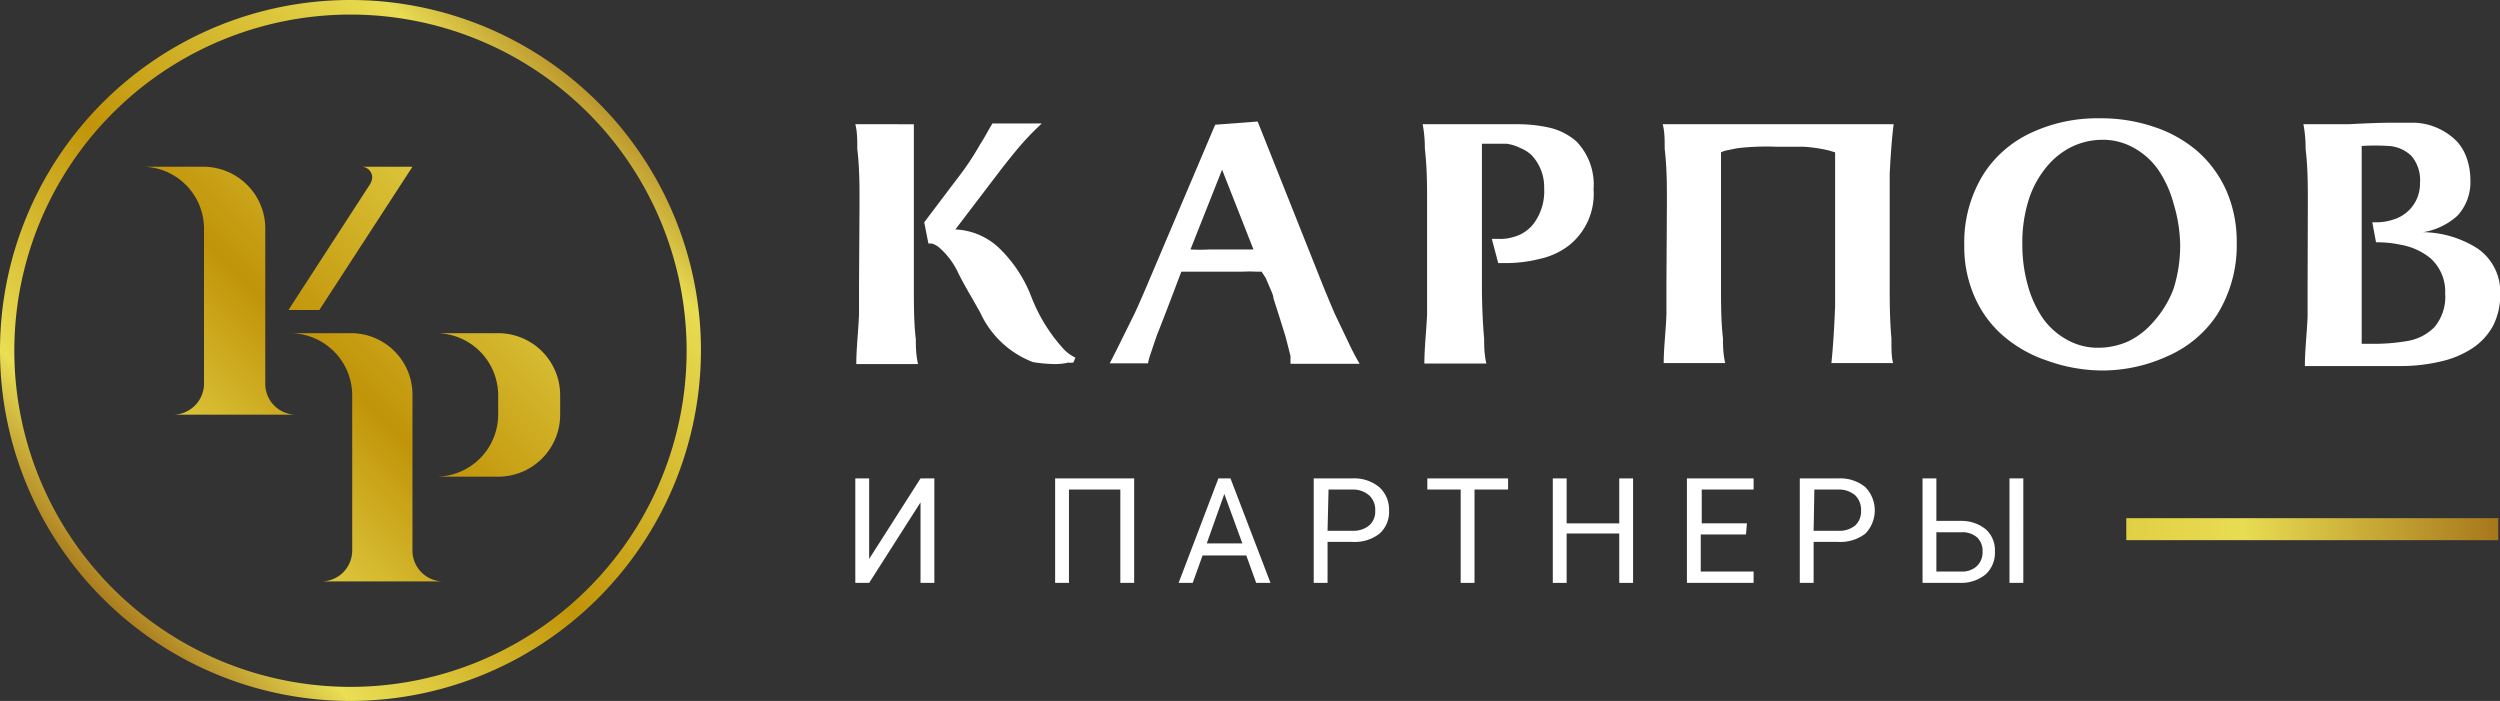 <svg xmlns="http://www.w3.org/2000/svg" xmlns:xlink="http://www.w3.org/1999/xlink" viewBox="0 0 101.22 28.38"><rect x="0" y="0" width="101.22" height="28.38" fill="#333333" stroke="none"/><defs><style>.cls-1{fill:url(#linear-gradient);}.cls-2{fill:#fff;}.cls-3{fill:url(#linear-gradient-2);}.cls-4{fill:url(#linear-gradient-3);}.cls-5{fill:url(#linear-gradient-4);}.cls-6{fill:url(#linear-gradient-5);}.cls-7{fill:url(#linear-gradient-6);}</style><linearGradient id="linear-gradient" x1="30.52" y1="21.42" x2="104.97" y2="21.42" gradientUnits="userSpaceOnUse"><stop offset="0" stop-color="#8f5207"/><stop offset="0.18" stop-color="#e9de54"/><stop offset="0.45" stop-color="#c19409"/><stop offset="0.81" stop-color="#e8dc52"/><stop offset="1" stop-color="#8f5207"/></linearGradient><linearGradient id="linear-gradient-2" x1="2.86" y1="25.53" x2="26.46" y2="1.92" xlink:href="#linear-gradient"/><linearGradient id="linear-gradient-3" x1="0.38" y1="23.05" x2="23.99" y2="-0.55" xlink:href="#linear-gradient"/><linearGradient id="linear-gradient-4" x1="5.34" y1="28" x2="28.94" y2="4.4" xlink:href="#linear-gradient"/><linearGradient id="linear-gradient-5" x1="6.59" y1="29.25" x2="30.19" y2="5.65" xlink:href="#linear-gradient"/><linearGradient id="linear-gradient-6" x1="-1.03" y1="21.64" x2="22.58" y2="-1.97" xlink:href="#linear-gradient"/></defs><title>Ресурс 3</title><g id="Слой_2" data-name="Слой 2"><g id="Layer_1" data-name="Layer 1"><rect class="cls-1" x="86.09" y="20.98" width="15.06" height="0.89"/><path class="cls-2" d="M34.8,8.2c0-.69,0-1.41-.09-2.17,0-.36,0-.7-.08-1H37v6.55c0,.76,0,1.48.08,2.16,0,.27,0,.61.09,1H34.67c0-.63.08-1.3.11-2,0-.37,0-.75,0-1.14Zm8.66,6.48-.05,0a.4.4,0,0,1-.16,0,2.23,2.23,0,0,1-.56.06,5.73,5.73,0,0,1-.87-.08,3.86,3.86,0,0,1-2.13-2l-.31-.55-.14-.24c-.2-.35-.34-.61-.43-.79A3.08,3.08,0,0,0,38,10a.87.87,0,0,0-.27-.14l-.14,0L37.42,9l1.33-1.76a11,11,0,0,0,.93-1.39c.11-.17.22-.36.33-.56L40.18,5h2a11.05,11.05,0,0,0-1,1.05c-.24.29-.48.59-.71.89L38.68,9.29a2.74,2.74,0,0,1,1.85.83A5.42,5.42,0,0,1,41.75,12,6.72,6.72,0,0,0,43,14.06a1.65,1.65,0,0,0,.54.42Z"/><path class="cls-2" d="M50.92,4.92l2.64,6.63c.17.42.33.8.48,1.15l.55,1.15a9.68,9.68,0,0,0,.46.88h-2.8l0-.15,0-.07,0-.09c-.1-.4-.17-.68-.21-.82-.2-.65-.36-1.15-.48-1.52,0-.15-.15-.42-.31-.82L51.08,11l-.2,0a5.41,5.41,0,0,0-.59,0H49c-.48,0-.87,0-1.17,0-.29.76-.61,1.62-1,2.6l-.26.77a2.53,2.53,0,0,0-.09.34H44.93c.3-.57.62-1.24,1-2,.15-.32.31-.69.49-1.11l2.78-6.55ZM48.2,10.1a7.14,7.14,0,0,0,.78,0h1.77L49.48,6.87Z"/><path class="cls-2" d="M60.4,9.67h.24a1.76,1.76,0,0,0,.62-.07,1.52,1.52,0,0,0,.83-.54,2.19,2.19,0,0,0,.43-1.44A1.88,1.88,0,0,0,62,6.27,1.48,1.48,0,0,0,61.57,6,1.77,1.77,0,0,0,61,5.82H60v5.74q0,1.14.09,2.16c0,.27,0,.61.09,1H57.67c0-.63.08-1.3.11-2,0-.37,0-.75,0-1.14V8.2c0-.69,0-1.41-.09-2.17q0-.54-.09-1h1.2c.47,0,1,0,1.51,0s.88,0,1.11,0a5.84,5.84,0,0,1,1.36.15,2.52,2.52,0,0,1,1.05.55,2.51,2.51,0,0,1,.69,1.93,2.66,2.66,0,0,1-1,2.28,3,3,0,0,1-1.17.54,5.65,5.65,0,0,1-1.53.17h-.16Z"/><path class="cls-2" d="M67.49,8.2c0-.69,0-1.41-.09-2.17,0-.36,0-.7-.08-1h9.35c-.07.54-.12,1.22-.16,2,0,.34,0,.72,0,1.15v3.36c0,.64,0,1.37.07,2.16,0,.44,0,.78.07,1h-2.5c.08-.79.12-1.56.15-2.29,0-.37,0-.78,0-1.24v-5l-.22-.07A6,6,0,0,0,73,5.94c-.23,0-.54,0-.91,0h-.21A10,10,0,0,0,70.35,6l-.45.09a.86.86,0,0,0-.22.08v5.37c0,.76,0,1.48.08,2.16,0,.27,0,.61.09,1H67.36c0-.63.09-1.3.11-2,0-.37,0-.75,0-1.14Z"/><path class="cls-2" d="M82.88,14.6a5.29,5.29,0,0,1-1.77-1A4.42,4.42,0,0,1,79.94,12a5,5,0,0,1-.41-2.06A5.23,5.23,0,0,1,80.34,7a4.58,4.58,0,0,1,2-1.67A6.3,6.3,0,0,1,85,4.79a6.63,6.63,0,0,1,2.22.35,5.13,5.13,0,0,1,1.77,1,4.61,4.61,0,0,1,1.16,1.6,5.13,5.13,0,0,1,.41,2.07,5.3,5.3,0,0,1-.8,2.94,4.6,4.6,0,0,1-2,1.67A6.33,6.33,0,0,1,85.1,15,6.67,6.67,0,0,1,82.88,14.6Zm-.79-3.09a4.48,4.48,0,0,0,.59,1.33,2.89,2.89,0,0,0,1,.91,2.53,2.53,0,0,0,1.29.33,3,3,0,0,0,1.2-.26,3.1,3.1,0,0,0,1-.77A4.22,4.22,0,0,0,88,11.7a5.79,5.79,0,0,0,.27-1.84A6.12,6.12,0,0,0,88,8.23a4.5,4.5,0,0,0-.6-1.33,2.92,2.92,0,0,0-1-.91,2.53,2.53,0,0,0-1.29-.33,2.87,2.87,0,0,0-1.2.27,3.06,3.06,0,0,0-1,.77,4,4,0,0,0-.76,1.35,5.75,5.75,0,0,0-.27,1.84A6.09,6.09,0,0,0,82.09,11.51Z"/><path class="cls-2" d="M93.44,8.2c0-.69,0-1.41-.09-2.17q0-.54-.09-1h.89c.33,0,.65,0,.93,0q1.14-.06,1.71-.06l1,0a2.55,2.55,0,0,1,1.69.76,2,2,0,0,1,.4.69,2.67,2.67,0,0,1,.14.86,2,2,0,0,1-.52,1.45,2.71,2.71,0,0,1-1.39.67,4.22,4.22,0,0,1,2.2.66,2.14,2.14,0,0,1,.92,1.86,2.77,2.77,0,0,1-.28,1.25,2.54,2.54,0,0,1-.82.91,3.81,3.81,0,0,1-1.29.55,7,7,0,0,1-1.73.19l-1.13,0c-.57,0-1.15,0-1.73,0h-.93c0-.63.08-1.3.11-2,0-.37,0-.75,0-1.14Zm2.61.8h.19a2.17,2.17,0,0,0,.66-.11,1.54,1.54,0,0,0,.73-.48,1.51,1.51,0,0,0,.35-1,1.5,1.5,0,0,0-.35-1.1,1.45,1.45,0,0,0-.91-.4,8.85,8.85,0,0,0-1.1,0V12.3c0,.84,0,1.38,0,1.62H96a8,8,0,0,0,1.45-.11,2,2,0,0,0,1.12-.57A1.9,1.9,0,0,0,99,11.89a1.81,1.81,0,0,0-.59-1.43,2.61,2.61,0,0,0-1.21-.55,4.59,4.59,0,0,0-1-.1Z"/><path class="cls-2" d="M37.27,19.37h.56V23.6h-.56V20.34L35.19,23.6h-.56V19.37h.56v3.26Z"/><path class="cls-2" d="M45.92,23.6h-.56V19.82H43.28V23.6h-.56V19.37h3.2Z"/><path class="cls-2" d="M50.46,22.49H48.69l-.4,1.11h-.57l1.61-4.23h.49l1.62,4.23h-.58ZM48.86,22H50.3l-.73-2Z"/><path class="cls-2" d="M53.75,21.94V23.6h-.56V19.37h1.56a1.59,1.59,0,0,1,1.09.35,1.22,1.22,0,0,1,.4.94,1.18,1.18,0,0,1-.39.95,1.64,1.64,0,0,1-1.1.33Zm0-.45h1a1,1,0,0,0,.69-.22.75.75,0,0,0,.24-.6.79.79,0,0,0-.24-.61,1,1,0,0,0-.65-.24h-1Z"/><path class="cls-2" d="M61.06,19.82H59.7V23.6h-.56V19.82H57.79v-.45h3.27Z"/><path class="cls-2" d="M66.12,23.6h-.56v-2H63.43v2h-.56V19.37h.56v1.82h2.13V19.37h.56Z"/><path class="cls-2" d="M70.69,21.64H68.86v1.5H71v.46H68.3V19.37H71v.45h-2.1v1.37h1.83Z"/><path class="cls-2" d="M73.43,21.94V23.6h-.56V19.37h1.56a1.6,1.6,0,0,1,1.09.35,1.35,1.35,0,0,1,0,1.89,1.67,1.67,0,0,1-1.11.33Zm0-.45h1a1,1,0,0,0,.69-.22.78.78,0,0,0,.23-.6.82.82,0,0,0-.23-.61,1,1,0,0,0-.66-.24h-1Z"/><path class="cls-2" d="M78.4,21.09h1a1.55,1.55,0,0,1,1,.34,1.13,1.13,0,0,1,.37.9,1.18,1.18,0,0,1-.37.92,1.55,1.55,0,0,1-1,.35H77.84V19.37h.56Zm0,.46v1.59h1a.87.87,0,0,0,.64-.22.77.77,0,0,0,.23-.59.74.74,0,0,0-.22-.57.89.89,0,0,0-.63-.21Zm3.52,2.05h-.56V19.37h.56Z"/><path class="cls-3" d="M14.19,28.38A14.19,14.19,0,1,1,28.38,14.19,14.21,14.21,0,0,1,14.19,28.38Zm0-27.79A13.61,13.61,0,1,0,27.8,14.19,13.61,13.61,0,0,0,14.19.59Z"/><path class="cls-4" d="M15,7.42a.48.48,0,0,0,.07-.23.44.44,0,0,0-.44-.44H16.7l-3.77,5.8H11.68L15,7.43Z"/><path class="cls-5" d="M18,23.54h-5a1.25,1.25,0,0,0,1.26-1.25V16a2.52,2.52,0,0,0-2.51-2.51h2.51A2.49,2.49,0,0,1,16.7,16v6.28A1.25,1.25,0,0,0,18,23.54Z"/><path class="cls-6" d="M22.68,16v.78a2.51,2.51,0,0,1-2.51,2.52H17.66a2.52,2.52,0,0,0,2.51-2.52V16a2.52,2.52,0,0,0-2.51-2.51h2.51A2.51,2.51,0,0,1,22.68,16Z"/><path class="cls-7" d="M12,16.79H7a1.26,1.26,0,0,0,1.26-1.26V9.26A2.51,2.51,0,0,0,5.71,6.75H8.22A2.52,2.52,0,0,1,10,7.48a2.48,2.48,0,0,1,.74,1.78v6.27A1.25,1.25,0,0,0,12,16.79Z"/></g></g></svg>